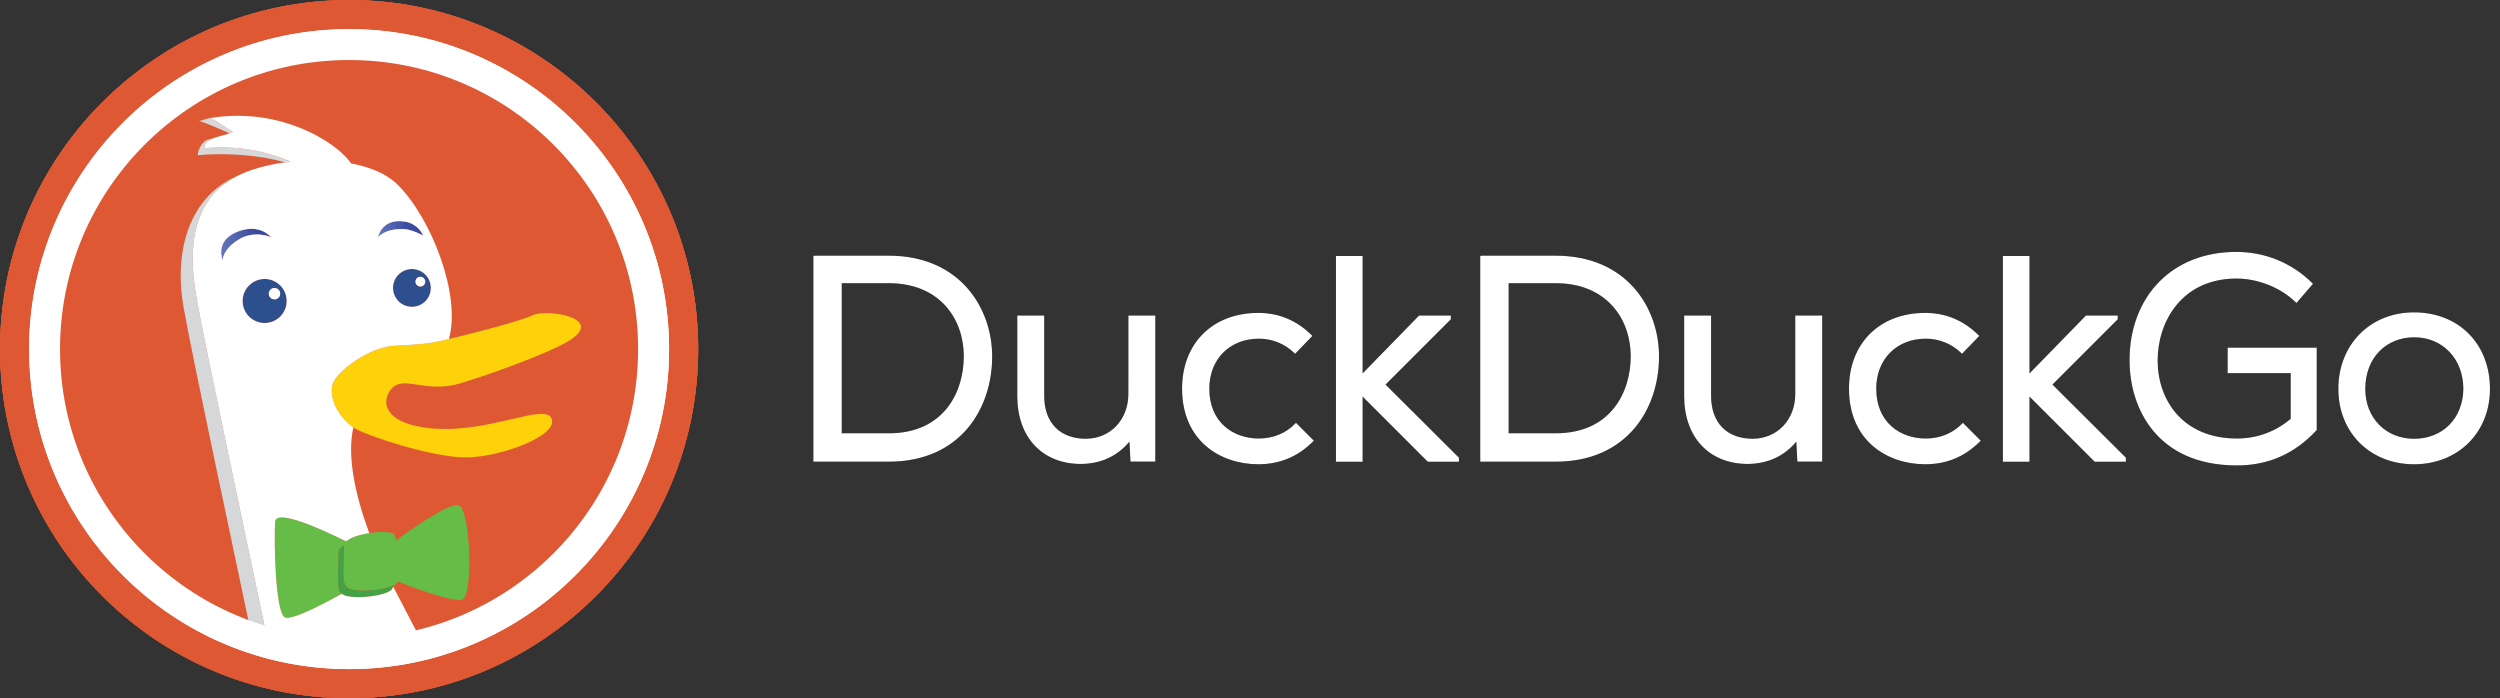 <svg width="222" height="62" viewBox="0 0 222 62" fill="none" xmlns="http://www.w3.org/2000/svg">
<rect x="0" y="0" width="222" height="62" fill="#333333" stroke="none"/>
<g clip-path="url(#clip0_1_3)">
<path fill-rule="evenodd" clip-rule="evenodd" d="M78.92 22.704H72.369L72.227 22.729V40.997H78.919C85.265 40.997 88.104 36.307 88.104 31.657C88.104 27.345 85.231 22.704 78.92 22.704V22.704ZM78.92 25.148C83.524 25.148 85.586 28.404 85.586 31.633C85.586 34.791 83.841 38.476 78.92 38.476H74.746V25.148H78.92ZM96.436 38.962C98.616 38.942 100.199 37.261 100.199 34.974L100.201 28.022H102.591V40.992H100.387L100.296 39.214C99.222 40.505 97.779 41.177 96.002 41.199H96C92.56 41.199 90.335 38.839 90.335 35.177V28.021H92.725V35.15C92.725 37.534 94.113 38.962 96.436 38.962V38.962ZM116.571 39.035L115.082 37.545L114.978 37.649C114.167 38.485 113.028 38.94 111.769 38.94C109.587 38.94 107.387 37.573 107.387 34.509C107.387 31.899 109.199 30.075 111.793 30.075C112.957 30.075 114.09 30.527 114.903 31.32L115.006 31.418L116.539 29.827L116.436 29.729C115.124 28.44 113.542 27.786 111.739 27.786C107.687 27.786 104.969 30.486 104.969 34.509C104.969 39.15 108.368 41.226 111.739 41.226C113.618 41.226 115.243 40.556 116.567 39.233L116.67 39.132L116.571 39.035V39.035ZM128.836 28.022V28.352L123.037 34.151L129.552 40.642V41H126.783L121 35.215V41H118.632V22.731H121V33.16L126.011 28.022H128.836V28.022ZM138.14 22.704H131.591L131.445 22.729V40.997H138.133C144.482 40.997 147.321 36.307 147.321 31.657C147.328 27.345 144.453 22.704 138.14 22.704V22.704ZM138.14 25.148C142.744 25.148 144.808 28.404 144.808 31.633C144.808 34.791 143.063 38.476 138.14 38.476H133.968V25.148H138.14ZM155.654 38.962C157.838 38.942 159.42 37.261 159.42 34.974H159.419V28.022H161.811V40.992H159.606L159.513 39.214C158.439 40.505 156.996 41.177 155.22 41.199H155.218C151.78 41.199 149.554 38.839 149.554 35.177V28.021H151.944V35.15C151.944 37.534 153.334 38.962 155.654 38.962V38.962ZM175.793 39.035L174.303 37.545L174.203 37.649C173.391 38.485 172.252 38.94 170.992 38.94C168.811 38.94 166.61 37.573 166.61 34.509C166.61 31.899 168.422 30.075 171.013 30.075C172.173 30.073 173.288 30.519 174.126 31.32L174.229 31.418L175.761 29.827L175.657 29.729C174.345 28.44 172.765 27.786 170.961 27.786C166.909 27.786 164.19 30.486 164.19 34.509C164.19 39.15 167.593 41.226 170.961 41.226C172.84 41.226 174.465 40.556 175.789 39.233L175.893 39.132L175.793 39.035V39.035ZM188.056 28.022V28.352L182.257 34.151L188.776 40.642V41H186.006L180.22 35.215V41H177.855V22.731H180.22V33.16L185.233 28.022H188.056V28.022ZM203.412 33.136H197.814V30.873H205.726V38.187L205.689 38.226C203.736 40.315 201.424 41.33 198.623 41.33C191.597 41.33 189.105 36.314 189.105 32.017C189.089 29.227 190.037 26.731 191.767 24.992C193.474 23.277 195.837 22.37 198.597 22.37C201.128 22.37 203.507 23.342 205.3 25.109L205.394 25.201L203.923 26.907L203.816 26.801C202.494 25.528 200.495 24.736 198.599 24.736C193.788 24.736 191.599 28.51 191.599 32.018C191.599 35.462 193.779 38.94 198.648 38.94C200.418 38.94 202.063 38.336 203.412 37.193V33.136V33.136ZM214.365 27.738C210.472 27.738 207.646 30.597 207.646 34.535C207.646 38.413 210.472 41.227 214.365 41.227C218.271 41.227 221.109 38.413 221.109 34.535C221.109 30.532 218.334 27.738 214.365 27.738ZM214.365 38.963C211.857 38.963 210.037 37.108 210.037 34.535C210.037 31.836 211.828 29.952 214.391 29.952C216.913 29.952 218.745 31.879 218.745 34.534C218.716 37.144 216.916 38.963 214.365 38.963V38.963Z" fill="black"/>
<path fill-rule="evenodd" clip-rule="evenodd" d="M31 62C48.12 62 62 48.12 62 31C62 13.88 48.12 0 31 0C13.88 0 0 13.88 0 31C0 48.12 13.88 62 31 62Z" fill="#DE5833"/>
<path d="M31.006 5.02C16.654 5.02 5.018 16.655 5.018 31.008C5.018 42.242 12.147 51.812 22.128 55.44C20.491 47.626 17.138 31.988 16.312 27.339C15.382 22.121 16.942 17.767 20.474 15.909C20.588 15.849 20.714 15.795 20.851 15.741C20.899 15.716 20.944 15.689 20.991 15.664C22.091 15.084 23.621 14.647 25.284 14.418C22.934 13.717 19.723 13.564 17.556 13.785C17.546 13.423 17.881 12.658 18.33 12.452C18.497 12.377 18.682 12.33 18.876 12.299C19.35 12.104 19.953 12.003 20.396 11.834C19.488 11.464 18.044 10.792 17.665 10.752C17.975 10.705 18.205 10.566 18.588 10.496H18.579C21.802 9.943 25.118 10.466 28.015 11.985C29.492 12.775 30.536 13.622 31.181 14.511C32.866 14.831 34.353 15.441 35.324 16.411C38.306 19.388 40.967 26.187 39.864 30.105C41.844 29.629 46.106 28.555 47.328 27.985C48.619 27.392 54.094 28.279 50.236 30.434C48.568 31.368 44.069 33.084 40.852 34.044C37.639 35.004 35.692 33.124 34.623 34.704C33.777 35.96 34.453 37.68 38.29 38.037C43.476 38.517 48.444 35.703 48.992 37.2C49.54 38.699 44.539 40.557 41.492 40.62C38.446 40.677 32.308 38.606 31.389 37.965L31.379 37.959C30.788 40.543 31.579 44.068 32.794 47.339C33.854 47.175 34.911 47.212 35.029 47.506C35.069 47.606 35.117 47.773 35.169 47.988C36.489 47.024 39.829 44.672 40.702 44.866C41.792 45.114 42.034 52.876 41.064 53.249C40.339 53.519 36.986 52.289 35.332 51.649C35.294 51.739 35.231 51.817 35.151 51.874C35.093 51.914 35.025 51.951 34.951 51.986C34.941 52.026 34.931 52.06 34.918 52.096C35.503 53.239 36.267 54.686 37.093 56.276C48.508 53.538 56.995 43.264 56.995 31.006C56.995 16.655 45.359 5.02 31.006 5.02V5.02Z" fill="#DE5833"/>
<path d="M31.006 0.014C13.891 0.014 0.014 13.891 0.014 31.006C0.014 46.757 11.764 59.763 26.977 61.737C29.288 62.038 31.626 62.079 33.947 61.859C49.684 60.377 61.996 47.129 61.996 31.006C61.998 13.891 48.123 0.014 31.006 0.014ZM36.82 58.82C34.943 59.211 32.999 59.416 31.007 59.416C28.121 59.416 25.337 58.986 22.714 58.186C11.07 54.638 2.597 43.81 2.597 31.006C2.597 15.317 15.317 2.596 31.007 2.596C46.696 2.596 59.415 15.315 59.415 31.006C59.415 44.705 49.722 56.137 36.819 58.82H36.82Z" fill="#DE5833"/>
<path d="M16.312 27.339C17.138 31.989 20.491 47.626 22.131 55.439C22.598 55.608 23.074 55.765 23.554 55.909C22.059 48.721 18.334 31.409 17.449 26.466C16.532 21.319 17.424 17.624 20.851 15.741C20.722 15.789 20.596 15.844 20.474 15.908C16.942 17.769 15.383 22.123 16.312 27.338V27.339ZM17.556 13.785C19.723 13.564 22.932 13.717 25.284 14.418C25.455 14.395 25.626 14.372 25.799 14.354C23.453 13.31 20.674 12.907 18.134 13.165C18.13 12.723 18.45 12.472 18.876 12.299C18.688 12.327 18.505 12.379 18.33 12.452C17.881 12.661 17.545 13.423 17.556 13.785ZM20.396 11.836C20.524 11.786 20.639 11.732 20.732 11.668C20.264 11.602 19.107 10.558 18.586 10.496C18.205 10.566 17.974 10.706 17.663 10.752C18.046 10.792 19.488 11.466 20.396 11.836V11.836Z" fill="#D5D7D8"/>
<path d="M23.5 28.687C24.019 28.687 24.517 28.481 24.884 28.114C25.251 27.747 25.457 27.249 25.457 26.73C25.457 26.211 25.251 25.713 24.884 25.346C24.517 24.979 24.019 24.773 23.5 24.773C22.981 24.773 22.483 24.979 22.116 25.346C21.749 25.713 21.543 26.211 21.543 26.73C21.543 27.249 21.749 27.747 22.116 28.114C22.483 28.481 22.981 28.687 23.5 28.687V28.687ZM24.374 25.573C24.508 25.573 24.637 25.626 24.733 25.721C24.828 25.817 24.881 25.945 24.881 26.08C24.881 26.215 24.828 26.343 24.733 26.439C24.637 26.534 24.508 26.587 24.374 26.587C24.239 26.587 24.11 26.534 24.015 26.439C23.92 26.343 23.867 26.215 23.867 26.08C23.867 25.945 23.92 25.817 24.015 25.721C24.11 25.626 24.239 25.573 24.374 25.573V25.573Z" fill="#2D4F8E"/>
<path d="M24.374 26.584C24.508 26.584 24.637 26.531 24.732 26.436C24.828 26.34 24.881 26.212 24.881 26.077C24.881 25.942 24.828 25.814 24.732 25.718C24.637 25.623 24.508 25.57 24.374 25.57C24.239 25.57 24.11 25.623 24.015 25.718C23.92 25.814 23.867 25.942 23.867 26.077C23.867 26.212 23.92 26.34 24.015 26.436C24.11 26.531 24.239 26.584 24.374 26.584V26.584Z" fill="white"/>
<path d="M34.901 25.567C34.901 26.013 35.078 26.44 35.394 26.755C35.709 27.07 36.136 27.246 36.582 27.246C37.028 27.246 37.455 27.069 37.77 26.753C38.084 26.438 38.261 26.011 38.261 25.565C38.261 25.344 38.217 25.126 38.133 24.922C38.048 24.718 37.924 24.533 37.768 24.377C37.612 24.221 37.427 24.098 37.223 24.014C37.019 23.929 36.801 23.886 36.58 23.886C36.359 23.886 36.141 23.93 35.937 24.014C35.733 24.099 35.548 24.223 35.392 24.379C35.236 24.535 35.113 24.72 35.029 24.924C34.944 25.128 34.901 25.346 34.901 25.567V25.567ZM37.328 24.577C37.443 24.577 37.554 24.623 37.635 24.705C37.717 24.786 37.763 24.897 37.763 25.012C37.762 25.128 37.716 25.238 37.635 25.32C37.553 25.401 37.442 25.447 37.327 25.447C37.212 25.447 37.101 25.401 37.019 25.32C36.938 25.238 36.892 25.127 36.892 25.012C36.892 24.897 36.938 24.786 37.019 24.704C37.101 24.623 37.212 24.577 37.327 24.577H37.328Z" fill="#2D4F8E"/>
<path d="M37.328 25.443C37.385 25.443 37.442 25.432 37.495 25.41C37.547 25.388 37.595 25.356 37.636 25.315C37.676 25.275 37.708 25.227 37.73 25.174C37.751 25.121 37.763 25.065 37.763 25.008C37.763 24.95 37.751 24.894 37.729 24.841C37.707 24.788 37.675 24.74 37.635 24.7C37.594 24.66 37.546 24.628 37.493 24.606C37.441 24.584 37.384 24.573 37.327 24.573C37.212 24.573 37.101 24.619 37.019 24.7C36.938 24.782 36.892 24.893 36.892 25.008C36.892 25.123 36.938 25.234 37.019 25.316C37.101 25.397 37.212 25.443 37.327 25.443H37.328ZM21.156 21.296C22.588 20.392 24.065 21.064 24.065 21.064C24.065 21.064 23.074 19.762 21.043 20.589C19.018 21.419 19.778 23.115 19.778 23.115C19.778 23.115 19.725 22.195 21.156 21.295V21.296Z" fill="white"/>
<path d="M21.156 21.296C22.588 20.392 24.065 21.064 24.065 21.064C24.065 21.064 23.074 19.762 21.043 20.589C19.018 21.419 19.778 23.115 19.778 23.115C19.778 23.115 19.725 22.195 21.156 21.295V21.296Z" fill="url(#paint0_linear_1_3)"/>
<path d="M36.001 19.68C33.843 19.324 33.558 21.1 33.558 21.1C33.558 21.1 34.018 20.355 35.707 20.334C36.533 20.324 37.591 20.928 37.591 20.928C37.448 20.606 37.228 20.324 36.951 20.106C36.674 19.889 36.348 19.742 36.001 19.679V19.68Z" fill="white"/>
<path d="M36.001 19.68C33.843 19.324 33.558 21.1 33.558 21.1C33.558 21.1 34.018 20.355 35.707 20.334C36.533 20.324 37.591 20.928 37.591 20.928C37.448 20.606 37.228 20.324 36.951 20.106C36.674 19.889 36.348 19.742 36.001 19.679V19.68Z" fill="url(#paint1_linear_1_3)"/>
<path d="M41.493 40.62C44.541 40.557 49.54 38.699 48.993 37.2C48.444 35.701 43.476 38.517 38.29 38.037C34.452 37.682 33.775 35.962 34.623 34.705C35.693 33.125 37.641 35.005 40.853 34.043C44.069 33.082 48.568 31.368 50.236 30.433C54.094 28.279 48.62 27.39 47.328 27.986C46.107 28.554 41.845 29.629 39.863 30.105C39.756 30.13 39.657 30.155 39.565 30.175C37.756 30.609 37.085 30.578 34.915 30.713C33.192 30.824 30.905 32.259 29.941 33.44C29.692 33.743 29.531 34.033 29.492 34.277C29.344 35.182 29.698 36.069 30.202 36.778C30.562 37.281 30.994 37.694 31.377 37.958L31.387 37.965C32.308 38.604 38.444 40.675 41.493 40.619V40.62Z" fill="#FDD20A"/>
<path d="M30.077 49.044H30.073C30.073 48.819 30.253 48.62 30.539 48.451V48.475L30.543 48.48C30.543 50.886 30.215 51.99 31.099 52.31C31.15 52.329 31.206 52.345 31.266 52.358C31.846 52.49 32.704 52.482 33.488 52.37C34.022 52.296 34.52 52.174 34.878 52.017C34.903 52.007 34.928 51.994 34.951 51.984C35.025 51.949 35.091 51.911 35.151 51.872C35.23 51.814 35.292 51.736 35.331 51.647C36.988 52.287 40.341 53.516 41.064 53.247C42.034 52.875 41.794 45.112 40.702 44.864C39.828 44.669 36.489 47.022 35.169 47.985C35.134 47.822 35.087 47.661 35.029 47.504C34.912 47.208 33.853 47.171 32.794 47.336C32.343 47.401 31.9 47.512 31.472 47.667C31.165 47.783 30.907 47.919 30.742 48.074C28.703 47.059 24.526 45.133 24.437 46.321C24.314 47.903 24.437 54.332 25.284 54.818C25.828 55.128 28.502 53.758 30.362 52.726C29.824 52.269 30.077 51.156 30.077 49.044V49.044Z" fill="#65BC46"/>
<path d="M34.877 52.019C34.52 52.176 34.02 52.298 33.487 52.372C32.701 52.482 31.845 52.492 31.264 52.36C31.207 52.348 31.151 52.332 31.097 52.312C30.213 51.992 30.541 50.888 30.541 48.482L30.537 48.477V48.453C30.25 48.623 30.071 48.821 30.071 49.046H30.075C30.075 51.156 29.824 52.271 30.357 52.728C30.485 52.831 30.636 52.901 30.798 52.931C31.558 53.101 32.786 53.034 33.708 52.815C34.115 52.72 34.463 52.594 34.688 52.445C34.786 52.379 34.862 52.257 34.916 52.097C34.928 52.062 34.938 52.025 34.949 51.987L34.877 52.019V52.019Z" fill="#43A244"/>
<path d="M31.006 2.597C15.316 2.597 2.597 15.315 2.597 31.007C2.597 43.811 11.069 54.637 22.713 58.186C25.338 58.986 28.123 59.416 31.006 59.416C32.998 59.416 34.943 59.211 36.819 58.82C49.719 56.137 59.415 44.705 59.415 31.006C59.415 15.317 46.695 2.596 31.006 2.596V2.597ZM37.093 56.277C36.267 54.687 35.503 53.239 34.918 52.097C34.864 52.257 34.79 52.377 34.689 52.445C34.465 52.593 34.117 52.72 33.711 52.815C32.786 53.034 31.561 53.098 30.801 52.931C30.639 52.901 30.487 52.831 30.359 52.728C28.499 53.76 25.828 55.13 25.282 54.82C24.435 54.334 24.312 47.905 24.435 46.323C24.526 45.133 28.703 47.061 30.741 48.076C30.907 47.921 31.163 47.783 31.47 47.669C31.898 47.515 32.341 47.404 32.792 47.339C31.577 44.068 30.786 40.543 31.377 37.959C30.922 37.635 30.525 37.236 30.203 36.779C29.698 36.069 29.344 35.182 29.493 34.277C29.533 34.033 29.694 33.745 29.941 33.44C30.905 32.259 33.19 30.822 34.916 30.713C37.085 30.578 37.756 30.609 39.565 30.175C39.657 30.152 39.756 30.13 39.863 30.105C40.967 26.187 38.306 19.388 35.323 16.411C34.353 15.439 32.864 14.829 31.181 14.511C30.537 13.621 29.492 12.776 28.015 11.985C25.118 10.468 21.803 9.944 18.579 10.496H18.588C19.108 10.556 20.266 11.6 20.734 11.668C20.629 11.736 20.516 11.793 20.398 11.836C19.955 12.006 19.35 12.106 18.878 12.301C18.452 12.474 18.133 12.725 18.137 13.167C20.678 12.909 23.457 13.312 25.801 14.356C25.628 14.374 25.455 14.397 25.286 14.42C23.624 14.65 22.093 15.088 20.993 15.666C20.946 15.691 20.899 15.716 20.853 15.743C17.426 17.626 16.534 21.321 17.451 26.468C18.336 31.411 22.061 48.723 23.556 55.912C23.076 55.769 22.6 55.612 22.133 55.44C12.15 51.812 5.022 42.242 5.022 31.008C5.022 16.655 16.658 5.02 31.01 5.02C45.363 5.02 56.997 16.655 56.997 31.008C56.995 43.264 48.508 53.538 37.093 56.278V56.277ZM19.778 23.116C19.778 23.116 19.018 21.421 21.043 20.59C23.072 19.763 24.065 21.065 24.065 21.065C24.065 21.065 22.588 20.393 21.156 21.297C19.725 22.197 19.778 23.117 19.778 23.117V23.116ZM23.5 24.772C24.019 24.772 24.517 24.978 24.884 25.345C25.251 25.712 25.457 26.21 25.457 26.729C25.457 27.248 25.251 27.746 24.884 28.113C24.517 28.48 24.019 28.686 23.5 28.686C22.981 28.686 22.483 28.48 22.116 28.113C21.749 27.746 21.543 27.248 21.543 26.729C21.543 26.21 21.749 25.712 22.116 25.345C22.483 24.978 22.981 24.772 23.5 24.772V24.772ZM35.707 20.335C34.017 20.356 33.558 21.1 33.558 21.1C33.558 21.1 33.843 19.323 36.001 19.68C36.348 19.743 36.674 19.89 36.951 20.107C37.228 20.325 37.448 20.608 37.591 20.93C37.591 20.93 36.533 20.325 35.707 20.335V20.335ZM38.259 25.568C38.259 26.014 38.081 26.441 37.766 26.756C37.451 27.07 37.024 27.247 36.578 27.247C36.133 27.247 35.705 27.07 35.39 26.754C35.075 26.439 34.899 26.012 34.899 25.566C34.899 25.345 34.943 25.127 35.027 24.923C35.112 24.719 35.236 24.534 35.392 24.378C35.548 24.222 35.733 24.099 35.937 24.015C36.141 23.93 36.359 23.887 36.58 23.887C36.801 23.887 37.019 23.931 37.223 24.015C37.427 24.1 37.612 24.224 37.768 24.38C37.924 24.536 38.047 24.721 38.132 24.925C38.216 25.129 38.259 25.347 38.259 25.568V25.568Z" fill="white"/>
<path fill-rule="evenodd" clip-rule="evenodd" d="M30.997 56.663C45.172 56.663 56.663 45.172 56.663 30.997C56.663 16.821 45.172 5.33 30.997 5.33C16.82 5.33 5.33 16.821 5.33 30.997C5.33 45.172 16.821 56.663 30.997 56.663ZM59.413 30.997C59.413 46.691 46.691 59.413 30.997 59.413C15.303 59.413 2.58 46.691 2.58 30.997C2.58 15.303 15.303 2.58 30.997 2.58C46.691 2.58 59.413 15.303 59.413 30.997V30.997Z" fill="white"/>
<path fill-rule="evenodd" clip-rule="evenodd" d="M78.92 22.704H72.369L72.227 22.729V40.997H78.919C85.265 40.997 88.104 36.307 88.104 31.657C88.104 27.345 85.231 22.704 78.92 22.704V22.704ZM78.92 25.148C83.524 25.148 85.586 28.404 85.586 31.633C85.586 34.791 83.841 38.476 78.92 38.476H74.746V25.148H78.92ZM96.436 38.962C98.616 38.942 100.199 37.261 100.199 34.974L100.201 28.022H102.591V40.992H100.387L100.296 39.214C99.222 40.505 97.779 41.177 96.002 41.199H96C92.56 41.199 90.335 38.839 90.335 35.177V28.021H92.725V35.15C92.725 37.534 94.113 38.962 96.436 38.962V38.962ZM116.571 39.035L115.082 37.545L114.978 37.649C114.167 38.485 113.028 38.94 111.769 38.94C109.587 38.94 107.387 37.573 107.387 34.509C107.387 31.899 109.199 30.075 111.793 30.075C112.957 30.075 114.09 30.527 114.903 31.32L115.006 31.418L116.539 29.827L116.436 29.729C115.124 28.44 113.542 27.786 111.739 27.786C107.687 27.786 104.969 30.486 104.969 34.509C104.969 39.15 108.368 41.226 111.739 41.226C113.618 41.226 115.243 40.556 116.567 39.233L116.67 39.132L116.571 39.035V39.035ZM128.836 28.022V28.352L123.037 34.151L129.552 40.642V41H126.783L121 35.215V41H118.632V22.731H121V33.16L126.011 28.022H128.836V28.022ZM138.14 22.704H131.591L131.445 22.729V40.997H138.133C144.482 40.997 147.321 36.307 147.321 31.657C147.328 27.345 144.453 22.704 138.14 22.704V22.704ZM138.14 25.148C142.744 25.148 144.808 28.404 144.808 31.633C144.808 34.791 143.063 38.476 138.14 38.476H133.968V25.148H138.14ZM155.654 38.962C157.838 38.942 159.42 37.261 159.42 34.974H159.419V28.022H161.811V40.992H159.606L159.513 39.214C158.439 40.505 156.996 41.177 155.22 41.199H155.218C151.78 41.199 149.554 38.839 149.554 35.177V28.021H151.944V35.15C151.944 37.534 153.334 38.962 155.654 38.962V38.962ZM175.793 39.035L174.303 37.545L174.203 37.649C173.391 38.485 172.252 38.94 170.992 38.94C168.811 38.94 166.61 37.573 166.61 34.509C166.61 31.899 168.422 30.075 171.013 30.075C172.173 30.073 173.288 30.519 174.126 31.32L174.229 31.418L175.761 29.827L175.657 29.729C174.345 28.44 172.765 27.786 170.961 27.786C166.909 27.786 164.19 30.486 164.19 34.509C164.19 39.15 167.593 41.226 170.961 41.226C172.84 41.226 174.465 40.556 175.789 39.233L175.893 39.132L175.793 39.035V39.035ZM188.056 28.022V28.352L182.257 34.151L188.776 40.642V41H186.006L180.22 35.215V41H177.855V22.731H180.22V33.16L185.233 28.022H188.056V28.022ZM203.412 33.136H197.814V30.873H205.726V38.187L205.689 38.226C203.736 40.315 201.424 41.33 198.623 41.33C191.597 41.33 189.105 36.314 189.105 32.017C189.089 29.227 190.037 26.731 191.767 24.992C193.474 23.277 195.837 22.37 198.597 22.37C201.128 22.37 203.507 23.342 205.3 25.109L205.394 25.201L203.923 26.907L203.816 26.801C202.494 25.528 200.495 24.736 198.599 24.736C193.788 24.736 191.599 28.51 191.599 32.018C191.599 35.462 193.779 38.94 198.648 38.94C200.418 38.94 202.063 38.336 203.412 37.193V33.136V33.136ZM214.365 27.738C210.472 27.738 207.646 30.597 207.646 34.535C207.646 38.413 210.472 41.227 214.365 41.227C218.271 41.227 221.109 38.413 221.109 34.535C221.109 30.532 218.334 27.738 214.365 27.738ZM214.365 38.963C211.857 38.963 210.037 37.108 210.037 34.535C210.037 31.836 211.828 29.952 214.391 29.952C216.913 29.952 218.745 31.879 218.745 34.534C218.716 37.144 216.916 38.963 214.365 38.963V38.963Z" fill="white"/>
<path fill-rule="evenodd" clip-rule="evenodd" d="M31 62C48.12 62 62 48.12 62 31C62 13.88 48.12 0 31 0C13.88 0 0 13.88 0 31C0 48.12 13.88 62 31 62Z" fill="#DE5833"/>
<path d="M31.006 5.02C16.654 5.02 5.018 16.655 5.018 31.008C5.018 42.242 12.147 51.812 22.128 55.44C20.491 47.626 17.138 31.988 16.312 27.339C15.382 22.121 16.942 17.767 20.474 15.909C20.588 15.849 20.714 15.795 20.851 15.741C20.899 15.716 20.944 15.689 20.991 15.664C22.091 15.084 23.621 14.647 25.284 14.418C22.934 13.717 19.723 13.564 17.556 13.785C17.546 13.423 17.881 12.658 18.33 12.452C18.497 12.377 18.682 12.33 18.876 12.299C19.35 12.104 19.953 12.003 20.396 11.834C19.488 11.464 18.044 10.792 17.665 10.752C17.975 10.705 18.205 10.566 18.588 10.496H18.579C21.802 9.943 25.118 10.466 28.015 11.985C29.492 12.775 30.536 13.622 31.181 14.511C32.866 14.831 34.353 15.441 35.324 16.411C38.306 19.388 40.967 26.187 39.864 30.105C41.844 29.629 46.106 28.555 47.328 27.985C48.619 27.392 54.094 28.279 50.236 30.434C48.568 31.368 44.069 33.084 40.852 34.044C37.639 35.004 35.692 33.124 34.623 34.704C33.777 35.96 34.453 37.68 38.29 38.037C43.476 38.517 48.444 35.703 48.992 37.2C49.54 38.699 44.539 40.557 41.492 40.62C38.446 40.677 32.308 38.606 31.389 37.965L31.379 37.959C30.788 40.543 31.579 44.068 32.794 47.339C33.854 47.175 34.911 47.212 35.029 47.506C35.069 47.606 35.117 47.773 35.169 47.988C36.489 47.024 39.829 44.672 40.702 44.866C41.792 45.114 42.034 52.876 41.064 53.249C40.339 53.519 36.986 52.289 35.332 51.649C35.294 51.739 35.231 51.817 35.151 51.874C35.093 51.914 35.025 51.951 34.951 51.986C34.941 52.026 34.931 52.06 34.918 52.096C35.503 53.239 36.267 54.686 37.093 56.276C48.508 53.538 56.995 43.264 56.995 31.006C56.995 16.655 45.359 5.02 31.006 5.02V5.02Z" fill="#DE5833"/>
<path d="M31.006 0.014C13.891 0.014 0.014 13.891 0.014 31.006C0.014 46.757 11.764 59.763 26.977 61.737C29.288 62.038 31.626 62.079 33.947 61.859C49.684 60.377 61.996 47.129 61.996 31.006C61.998 13.891 48.123 0.014 31.006 0.014ZM36.82 58.82C34.943 59.211 32.999 59.416 31.007 59.416C28.121 59.416 25.337 58.986 22.714 58.186C11.07 54.638 2.597 43.81 2.597 31.006C2.597 15.317 15.317 2.596 31.007 2.596C46.696 2.596 59.415 15.315 59.415 31.006C59.415 44.705 49.722 56.137 36.819 58.82H36.82Z" fill="#DE5833"/>
<path d="M16.312 27.339C17.138 31.989 20.491 47.626 22.131 55.439C22.598 55.608 23.074 55.765 23.554 55.909C22.059 48.721 18.334 31.409 17.449 26.466C16.532 21.319 17.424 17.624 20.851 15.741C20.722 15.789 20.596 15.844 20.474 15.908C16.942 17.769 15.383 22.123 16.312 27.338V27.339ZM17.556 13.785C19.723 13.564 22.932 13.717 25.284 14.418C25.455 14.395 25.626 14.372 25.799 14.354C23.453 13.31 20.674 12.907 18.134 13.165C18.13 12.723 18.45 12.472 18.876 12.299C18.688 12.327 18.505 12.379 18.33 12.452C17.881 12.661 17.545 13.423 17.556 13.785ZM20.396 11.836C20.524 11.786 20.639 11.732 20.732 11.668C20.264 11.602 19.107 10.558 18.586 10.496C18.205 10.566 17.974 10.706 17.663 10.752C18.046 10.792 19.488 11.466 20.396 11.836V11.836Z" fill="#D5D7D8"/>
<path d="M23.5 28.687C24.019 28.687 24.517 28.481 24.884 28.114C25.251 27.747 25.457 27.249 25.457 26.73C25.457 26.211 25.251 25.713 24.884 25.346C24.517 24.979 24.019 24.773 23.5 24.773C22.981 24.773 22.483 24.979 22.116 25.346C21.749 25.713 21.543 26.211 21.543 26.73C21.543 27.249 21.749 27.747 22.116 28.114C22.483 28.481 22.981 28.687 23.5 28.687V28.687ZM24.374 25.573C24.508 25.573 24.637 25.626 24.733 25.721C24.828 25.817 24.881 25.945 24.881 26.08C24.881 26.215 24.828 26.343 24.733 26.439C24.637 26.534 24.508 26.587 24.374 26.587C24.239 26.587 24.11 26.534 24.015 26.439C23.92 26.343 23.867 26.215 23.867 26.08C23.867 25.945 23.92 25.817 24.015 25.721C24.11 25.626 24.239 25.573 24.374 25.573V25.573Z" fill="#2D4F8E"/>
<path d="M24.374 26.584C24.508 26.584 24.637 26.531 24.732 26.436C24.828 26.34 24.881 26.212 24.881 26.077C24.881 25.942 24.828 25.814 24.732 25.718C24.637 25.623 24.508 25.57 24.374 25.57C24.239 25.57 24.11 25.623 24.015 25.718C23.92 25.814 23.867 25.942 23.867 26.077C23.867 26.212 23.92 26.34 24.015 26.436C24.11 26.531 24.239 26.584 24.374 26.584V26.584Z" fill="white"/>
<path d="M34.901 25.567C34.901 26.013 35.078 26.44 35.394 26.755C35.709 27.07 36.136 27.246 36.582 27.246C37.028 27.246 37.455 27.069 37.77 26.753C38.084 26.438 38.261 26.011 38.261 25.565C38.261 25.344 38.217 25.126 38.133 24.922C38.048 24.718 37.924 24.533 37.768 24.377C37.612 24.221 37.427 24.098 37.223 24.014C37.019 23.929 36.801 23.886 36.58 23.886C36.359 23.886 36.141 23.93 35.937 24.014C35.733 24.099 35.548 24.223 35.392 24.379C35.236 24.535 35.113 24.72 35.029 24.924C34.944 25.128 34.901 25.346 34.901 25.567V25.567ZM37.328 24.577C37.443 24.577 37.554 24.623 37.635 24.705C37.717 24.786 37.763 24.897 37.763 25.012C37.762 25.128 37.716 25.238 37.635 25.32C37.553 25.401 37.442 25.447 37.327 25.447C37.212 25.447 37.101 25.401 37.019 25.32C36.938 25.238 36.892 25.127 36.892 25.012C36.892 24.897 36.938 24.786 37.019 24.704C37.101 24.623 37.212 24.577 37.327 24.577H37.328Z" fill="#2D4F8E"/>
<path d="M37.328 25.443C37.385 25.443 37.442 25.432 37.495 25.41C37.547 25.388 37.595 25.356 37.636 25.315C37.676 25.275 37.708 25.227 37.73 25.174C37.751 25.121 37.763 25.065 37.763 25.008C37.763 24.95 37.751 24.894 37.729 24.841C37.707 24.788 37.675 24.74 37.635 24.7C37.594 24.66 37.546 24.628 37.493 24.606C37.441 24.584 37.384 24.573 37.327 24.573C37.212 24.573 37.101 24.619 37.019 24.7C36.938 24.782 36.892 24.893 36.892 25.008C36.892 25.123 36.938 25.234 37.019 25.316C37.101 25.397 37.212 25.443 37.327 25.443H37.328ZM21.156 21.296C22.588 20.392 24.065 21.064 24.065 21.064C24.065 21.064 23.074 19.762 21.043 20.589C19.018 21.419 19.778 23.115 19.778 23.115C19.778 23.115 19.725 22.195 21.156 21.295V21.296Z" fill="white"/>
<path d="M21.156 21.296C22.588 20.392 24.065 21.064 24.065 21.064C24.065 21.064 23.074 19.762 21.043 20.589C19.018 21.419 19.778 23.115 19.778 23.115C19.778 23.115 19.725 22.195 21.156 21.295V21.296Z" fill="url(#paint2_linear_1_3)"/>
<path d="M36.001 19.68C33.843 19.324 33.558 21.1 33.558 21.1C33.558 21.1 34.018 20.355 35.707 20.334C36.533 20.324 37.591 20.928 37.591 20.928C37.448 20.606 37.228 20.324 36.951 20.106C36.674 19.889 36.348 19.742 36.001 19.679V19.68Z" fill="white"/>
<path d="M36.001 19.68C33.843 19.324 33.558 21.1 33.558 21.1C33.558 21.1 34.018 20.355 35.707 20.334C36.533 20.324 37.591 20.928 37.591 20.928C37.448 20.606 37.228 20.324 36.951 20.106C36.674 19.889 36.348 19.742 36.001 19.679V19.68Z" fill="url(#paint3_linear_1_3)"/>
<path d="M41.493 40.62C44.541 40.557 49.54 38.699 48.993 37.2C48.444 35.701 43.476 38.517 38.29 38.037C34.452 37.682 33.775 35.962 34.623 34.705C35.693 33.125 37.641 35.005 40.853 34.043C44.069 33.082 48.568 31.368 50.236 30.433C54.094 28.279 48.62 27.39 47.328 27.986C46.107 28.554 41.845 29.629 39.863 30.105C39.756 30.13 39.657 30.155 39.565 30.175C37.756 30.609 37.085 30.578 34.915 30.713C33.192 30.824 30.905 32.259 29.941 33.44C29.692 33.743 29.531 34.033 29.492 34.277C29.344 35.182 29.698 36.069 30.202 36.778C30.562 37.281 30.994 37.694 31.377 37.958L31.387 37.965C32.308 38.604 38.444 40.675 41.493 40.619V40.62Z" fill="#FDD20A"/>
<path d="M30.077 49.044H30.073C30.073 48.819 30.253 48.62 30.539 48.451V48.475L30.543 48.48C30.543 50.886 30.215 51.99 31.099 52.31C31.15 52.329 31.206 52.345 31.266 52.358C31.846 52.49 32.704 52.482 33.488 52.37C34.022 52.296 34.52 52.174 34.878 52.017C34.903 52.007 34.928 51.994 34.951 51.984C35.025 51.949 35.091 51.911 35.151 51.872C35.23 51.814 35.292 51.736 35.331 51.647C36.988 52.287 40.341 53.516 41.064 53.247C42.034 52.875 41.794 45.112 40.702 44.864C39.828 44.669 36.489 47.022 35.169 47.985C35.134 47.822 35.087 47.661 35.029 47.504C34.912 47.208 33.853 47.171 32.794 47.336C32.343 47.401 31.9 47.512 31.472 47.667C31.165 47.783 30.907 47.919 30.742 48.074C28.703 47.059 24.526 45.133 24.437 46.321C24.314 47.903 24.437 54.332 25.284 54.818C25.828 55.128 28.502 53.758 30.362 52.726C29.824 52.269 30.077 51.156 30.077 49.044V49.044Z" fill="#65BC46"/>
<path d="M34.877 52.019C34.52 52.176 34.02 52.298 33.487 52.372C32.701 52.482 31.845 52.492 31.264 52.36C31.207 52.348 31.151 52.332 31.097 52.312C30.213 51.992 30.541 50.888 30.541 48.482L30.537 48.477V48.453C30.25 48.623 30.071 48.821 30.071 49.046H30.075C30.075 51.156 29.824 52.271 30.357 52.728C30.485 52.831 30.636 52.901 30.798 52.931C31.558 53.101 32.786 53.034 33.708 52.815C34.115 52.72 34.463 52.594 34.688 52.445C34.786 52.379 34.862 52.257 34.916 52.097C34.928 52.062 34.938 52.025 34.949 51.987L34.877 52.019V52.019Z" fill="#43A244"/>
<path d="M31.006 2.597C15.316 2.597 2.597 15.315 2.597 31.007C2.597 43.811 11.069 54.637 22.713 58.186C25.338 58.986 28.123 59.416 31.006 59.416C32.998 59.416 34.943 59.211 36.819 58.82C49.719 56.137 59.415 44.705 59.415 31.006C59.415 15.317 46.695 2.596 31.006 2.596V2.597ZM37.093 56.277C36.267 54.687 35.503 53.239 34.918 52.097C34.864 52.257 34.79 52.377 34.689 52.445C34.465 52.593 34.117 52.72 33.711 52.815C32.786 53.034 31.561 53.098 30.801 52.931C30.639 52.901 30.487 52.831 30.359 52.728C28.499 53.76 25.828 55.13 25.282 54.82C24.435 54.334 24.312 47.905 24.435 46.323C24.526 45.133 28.703 47.061 30.741 48.076C30.907 47.921 31.163 47.783 31.47 47.669C31.898 47.515 32.341 47.404 32.792 47.339C31.577 44.068 30.786 40.543 31.377 37.959C30.922 37.635 30.525 37.236 30.203 36.779C29.698 36.069 29.344 35.182 29.493 34.277C29.533 34.033 29.694 33.745 29.941 33.44C30.905 32.259 33.19 30.822 34.916 30.713C37.085 30.578 37.756 30.609 39.565 30.175C39.657 30.152 39.756 30.13 39.863 30.105C40.967 26.187 38.306 19.388 35.323 16.411C34.353 15.439 32.864 14.829 31.181 14.511C30.537 13.621 29.492 12.776 28.015 11.985C25.118 10.468 21.803 9.944 18.579 10.496H18.588C19.108 10.556 20.266 11.6 20.734 11.668C20.629 11.736 20.516 11.793 20.398 11.836C19.955 12.006 19.35 12.106 18.878 12.301C18.452 12.474 18.133 12.725 18.137 13.167C20.678 12.909 23.457 13.312 25.801 14.356C25.628 14.374 25.455 14.397 25.286 14.42C23.624 14.65 22.093 15.088 20.993 15.666C20.946 15.691 20.899 15.716 20.853 15.743C17.426 17.626 16.534 21.321 17.451 26.468C18.336 31.411 22.061 48.723 23.556 55.912C23.076 55.769 22.6 55.612 22.133 55.44C12.15 51.812 5.022 42.242 5.022 31.008C5.022 16.655 16.658 5.02 31.01 5.02C45.363 5.02 56.997 16.655 56.997 31.008C56.995 43.264 48.508 53.538 37.093 56.278V56.277ZM19.778 23.116C19.778 23.116 19.018 21.421 21.043 20.59C23.072 19.763 24.065 21.065 24.065 21.065C24.065 21.065 22.588 20.393 21.156 21.297C19.725 22.197 19.778 23.117 19.778 23.117V23.116ZM23.5 24.772C24.019 24.772 24.517 24.978 24.884 25.345C25.251 25.712 25.457 26.21 25.457 26.729C25.457 27.248 25.251 27.746 24.884 28.113C24.517 28.48 24.019 28.686 23.5 28.686C22.981 28.686 22.483 28.48 22.116 28.113C21.749 27.746 21.543 27.248 21.543 26.729C21.543 26.21 21.749 25.712 22.116 25.345C22.483 24.978 22.981 24.772 23.5 24.772V24.772ZM35.707 20.335C34.017 20.356 33.558 21.1 33.558 21.1C33.558 21.1 33.843 19.323 36.001 19.68C36.348 19.743 36.674 19.89 36.951 20.107C37.228 20.325 37.448 20.608 37.591 20.93C37.591 20.93 36.533 20.325 35.707 20.335V20.335ZM38.259 25.568C38.259 26.014 38.081 26.441 37.766 26.756C37.451 27.07 37.024 27.247 36.578 27.247C36.133 27.247 35.705 27.07 35.39 26.754C35.075 26.439 34.899 26.012 34.899 25.566C34.899 25.345 34.943 25.127 35.027 24.923C35.112 24.719 35.236 24.534 35.392 24.378C35.548 24.222 35.733 24.099 35.937 24.015C36.141 23.93 36.359 23.887 36.58 23.887C36.801 23.887 37.019 23.931 37.223 24.015C37.427 24.1 37.612 24.224 37.768 24.38C37.924 24.536 38.047 24.721 38.132 24.925C38.216 25.129 38.259 25.347 38.259 25.568V25.568Z" fill="white"/>
<path fill-rule="evenodd" clip-rule="evenodd" d="M30.997 56.663C45.172 56.663 56.663 45.172 56.663 30.997C56.663 16.821 45.172 5.33 30.997 5.33C16.82 5.33 5.33 16.821 5.33 30.997C5.33 45.172 16.821 56.663 30.997 56.663ZM59.413 30.997C59.413 46.691 46.691 59.413 30.997 59.413C15.303 59.413 2.58 46.691 2.58 30.997C2.58 15.303 15.303 2.58 30.997 2.58C46.691 2.58 59.413 15.303 59.413 30.997V30.997Z" fill="white"/>
</g>
<defs>
<linearGradient id="paint0_linear_1_3" x1="19.638" y1="21.714" x2="24.064" y2="21.714" gradientUnits="userSpaceOnUse">
<stop offset="0.01" stop-color="#6176B9"/>
<stop offset="0.69" stop-color="#394A9F"/>
</linearGradient>
<linearGradient id="paint1_linear_1_3" x1="33.558" y1="20.366" x2="37.592" y2="20.366" gradientUnits="userSpaceOnUse">
<stop offset="0.01" stop-color="#6176B9"/>
<stop offset="0.69" stop-color="#394A9F"/>
</linearGradient>
<linearGradient id="paint2_linear_1_3" x1="19.638" y1="21.714" x2="24.064" y2="21.714" gradientUnits="userSpaceOnUse">
<stop offset="0.01" stop-color="#6176B9"/>
<stop offset="0.69" stop-color="#394A9F"/>
</linearGradient>
<linearGradient id="paint3_linear_1_3" x1="33.558" y1="20.366" x2="37.592" y2="20.366" gradientUnits="userSpaceOnUse">
<stop offset="0.01" stop-color="#6176B9"/>
<stop offset="0.69" stop-color="#394A9F"/>
</linearGradient>
<clipPath id="clip0_1_3">
<rect width="222" height="62" fill="white"/>
</clipPath>
</defs>
</svg>
